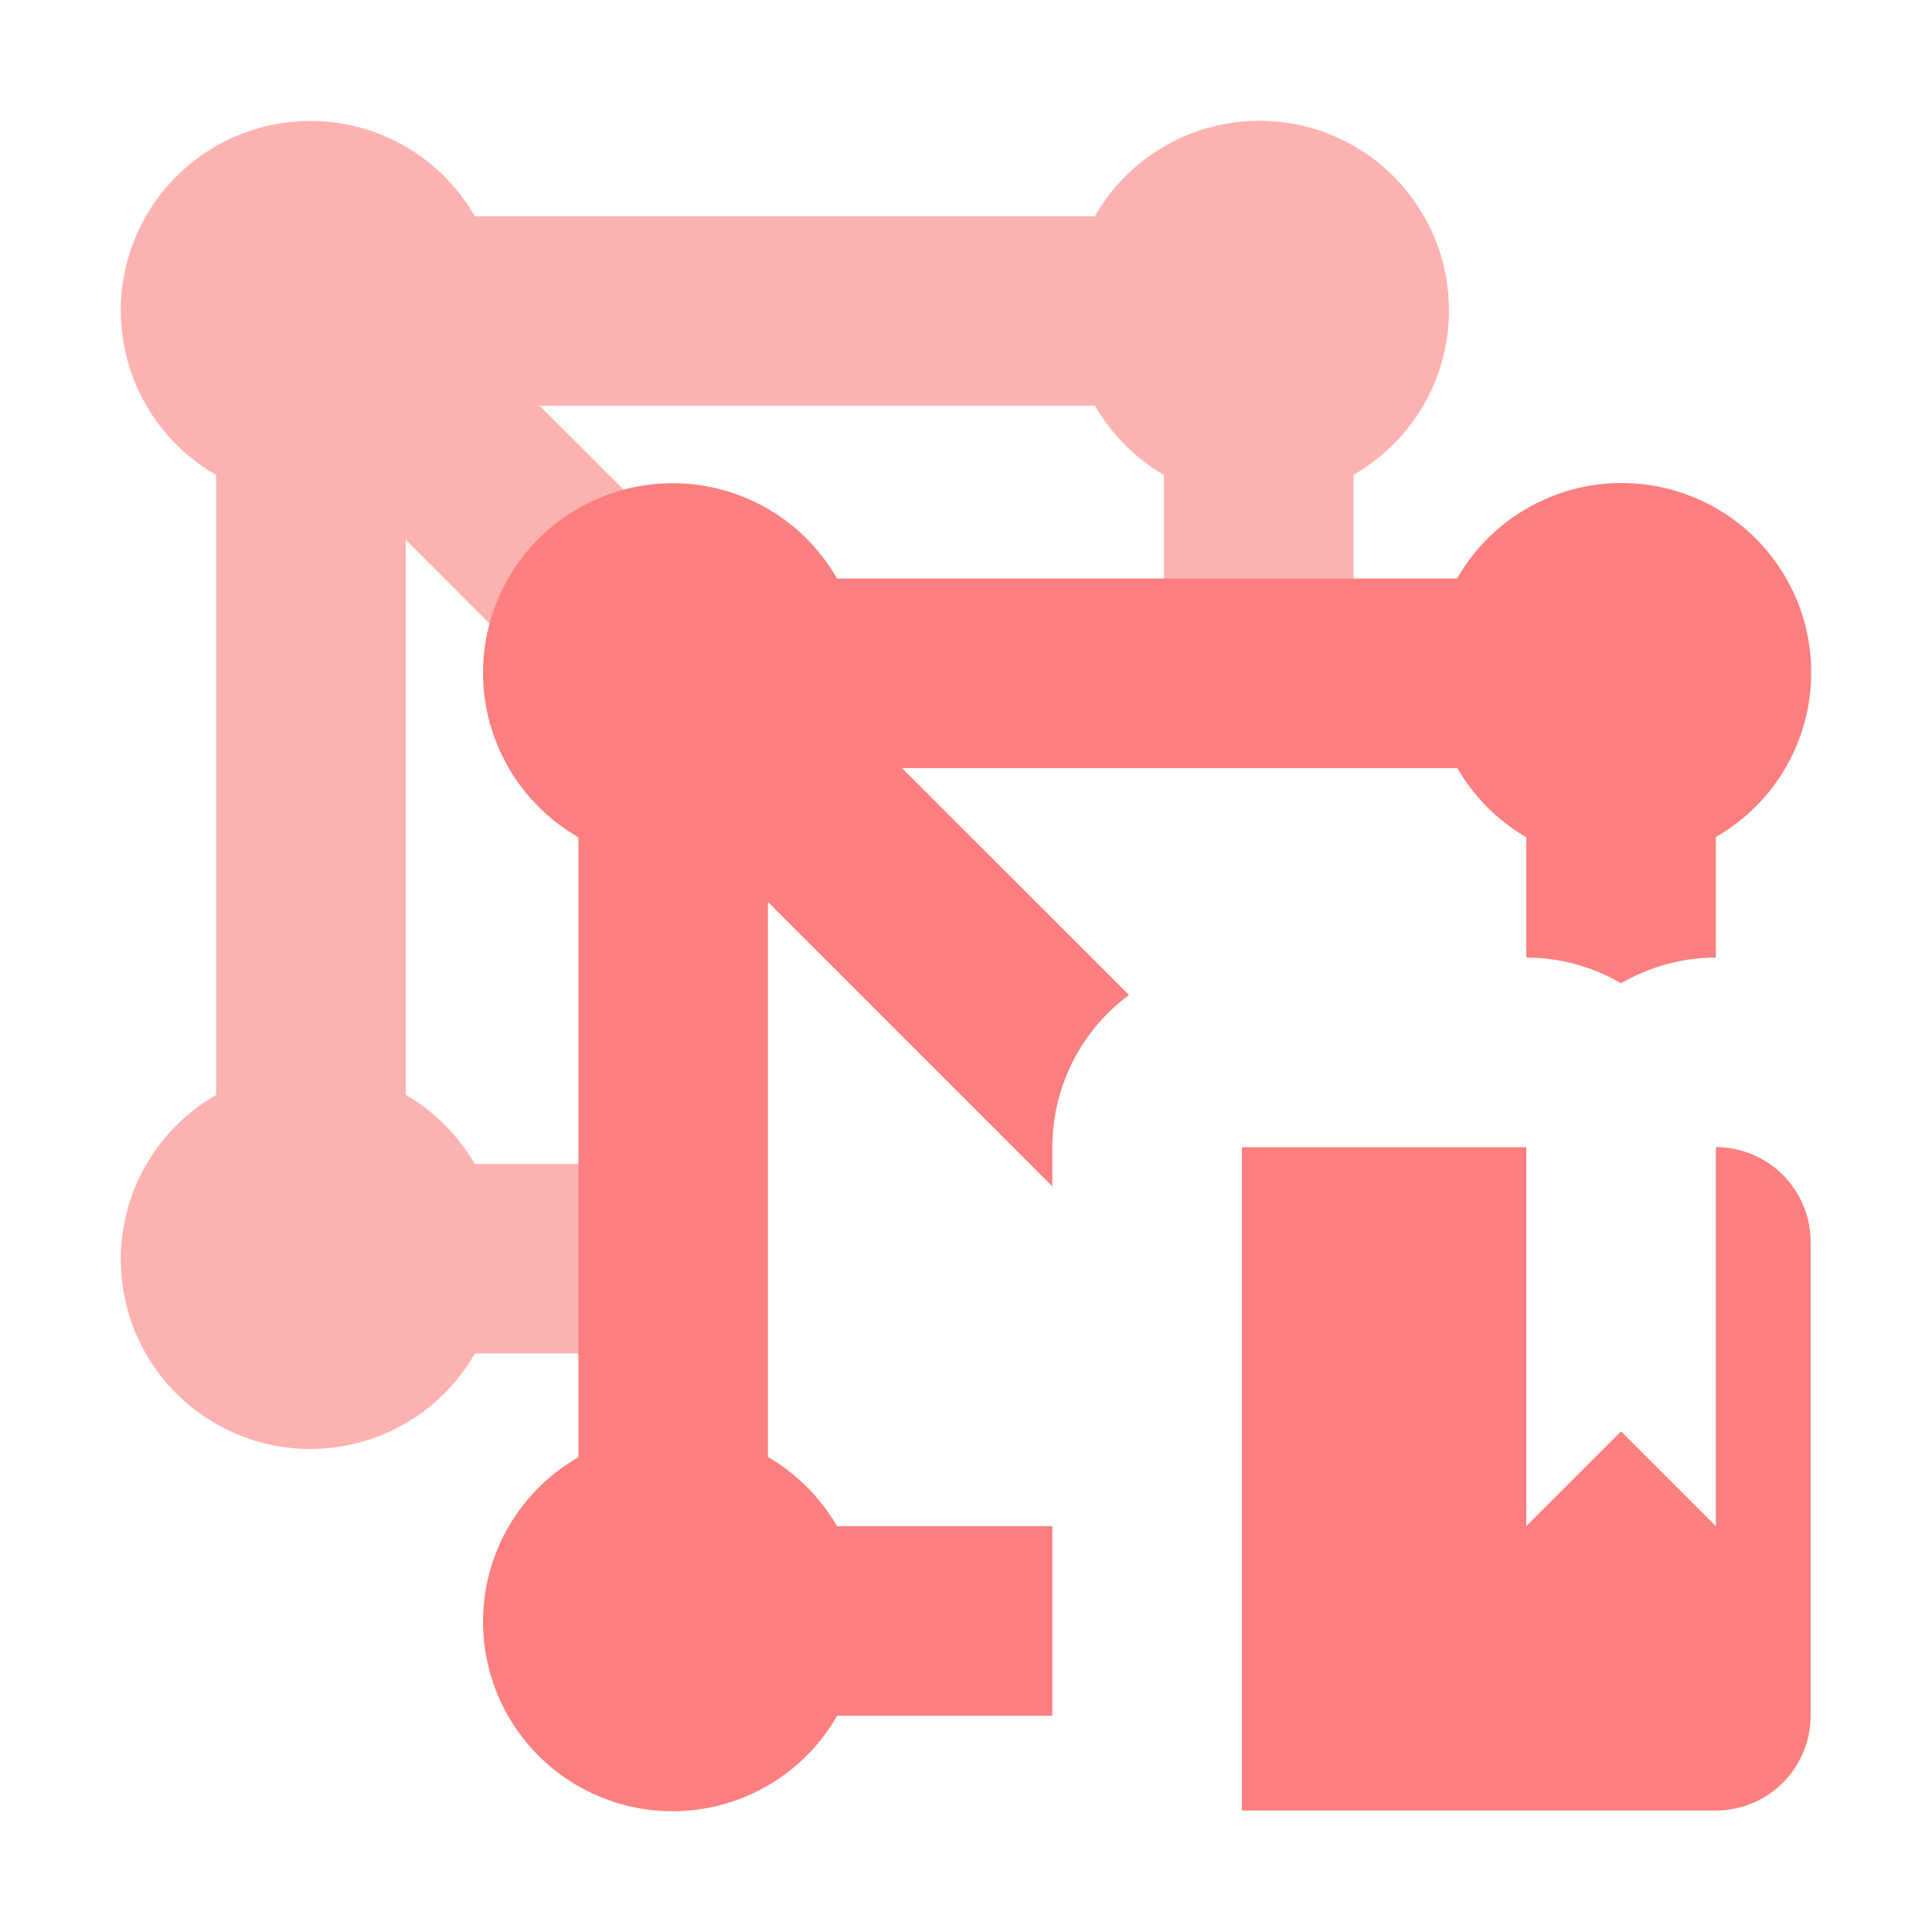 <svg width="16" height="16" viewBox="0 0 16 16" fill="none" xmlns="http://www.w3.org/2000/svg">
<path fill-rule="evenodd" clip-rule="evenodd" d="M3.446 1.268C3.646 1.403 3.812 1.582 3.932 1.791H9.067C9.187 1.581 9.353 1.402 9.553 1.268C9.754 1.133 9.982 1.046 10.221 1.014C10.46 0.982 10.704 1.005 10.933 1.083C11.161 1.16 11.369 1.289 11.54 1.459C11.71 1.63 11.84 1.838 11.917 2.066C11.994 2.295 12.018 2.538 11.986 2.777C11.954 3.016 11.868 3.245 11.733 3.445C11.598 3.646 11.419 3.812 11.21 3.932V4.93C10.934 4.931 10.663 5.004 10.425 5.143C10.187 5.004 9.916 4.931 9.64 4.93V3.934C9.403 3.796 9.206 3.598 9.068 3.361H4.47L6.35 5.24C6.284 5.288 6.223 5.342 6.166 5.4H5.4V6.51L3.36 4.47V9.066C3.597 9.204 3.794 9.402 3.932 9.639H5.4V11.209H3.933C3.813 11.419 3.647 11.598 3.447 11.732C3.246 11.867 3.018 11.954 2.779 11.986C2.539 12.018 2.296 11.995 2.067 11.917C1.839 11.84 1.631 11.711 1.46 11.541C1.29 11.37 1.16 11.162 1.083 10.934C1.006 10.705 0.982 10.462 1.014 10.223C1.046 9.984 1.132 9.755 1.267 9.555C1.402 9.354 1.581 9.188 1.79 9.068V3.934C1.581 3.814 1.402 3.647 1.267 3.447C1.133 3.247 1.046 3.018 1.014 2.779C0.982 2.54 1.006 2.297 1.083 2.068C1.16 1.84 1.289 1.632 1.46 1.462C1.63 1.291 1.838 1.162 2.067 1.085C2.295 1.007 2.538 0.984 2.777 1.015C3.017 1.047 3.245 1.134 3.446 1.268Z" fill="#FC7F7F" fill-opacity="0.6"/>
<path d="M6.932 4.791C6.812 4.582 6.646 4.403 6.446 4.268C6.245 4.134 6.017 4.047 5.777 4.015C5.538 3.984 5.295 4.007 5.066 4.085C4.838 4.162 4.63 4.291 4.46 4.462C4.289 4.632 4.16 4.84 4.083 5.068C4.006 5.297 3.982 5.54 4.014 5.779C4.046 6.018 4.133 6.247 4.267 6.447C4.402 6.647 4.581 6.814 4.79 6.934V12.068C4.581 12.188 4.402 12.354 4.267 12.555C4.132 12.755 4.046 12.984 4.014 13.223C3.982 13.462 4.006 13.705 4.083 13.934C4.16 14.162 4.29 14.37 4.46 14.541C4.631 14.711 4.839 14.84 5.067 14.917C5.296 14.995 5.539 15.018 5.779 14.986C6.018 14.954 6.246 14.867 6.447 14.732C6.647 14.598 6.813 14.419 6.933 14.209H8.715V12.639H6.932C6.794 12.402 6.597 12.204 6.36 12.066V7.47L8.715 9.825V9.5C8.715 9.255 8.773 9.013 8.883 8.794C8.993 8.576 9.153 8.385 9.35 8.24L7.47 6.361H12.069C12.206 6.598 12.403 6.796 12.64 6.934V7.93C12.916 7.931 13.187 8.004 13.425 8.143C13.663 8.004 13.934 7.931 14.21 7.93V6.932C14.419 6.812 14.598 6.646 14.733 6.445C14.868 6.245 14.954 6.016 14.986 5.777C15.018 5.538 14.994 5.295 14.917 5.066C14.84 4.838 14.71 4.63 14.54 4.459C14.369 4.289 14.161 4.16 13.933 4.083C13.704 4.005 13.46 3.982 13.221 4.014C12.982 4.046 12.754 4.133 12.553 4.268C12.353 4.402 12.187 4.581 12.067 4.791H6.932ZM10.285 9.5V14.994H14.21C14.418 14.994 14.618 14.911 14.765 14.764C14.912 14.617 14.995 14.417 14.995 14.209V10.285C14.995 10.077 14.912 9.877 14.765 9.73C14.618 9.583 14.418 9.5 14.21 9.5V12.639L13.425 11.854L12.64 12.639V9.5H10.285Z" fill="#FC7F7F"/>
</svg>
